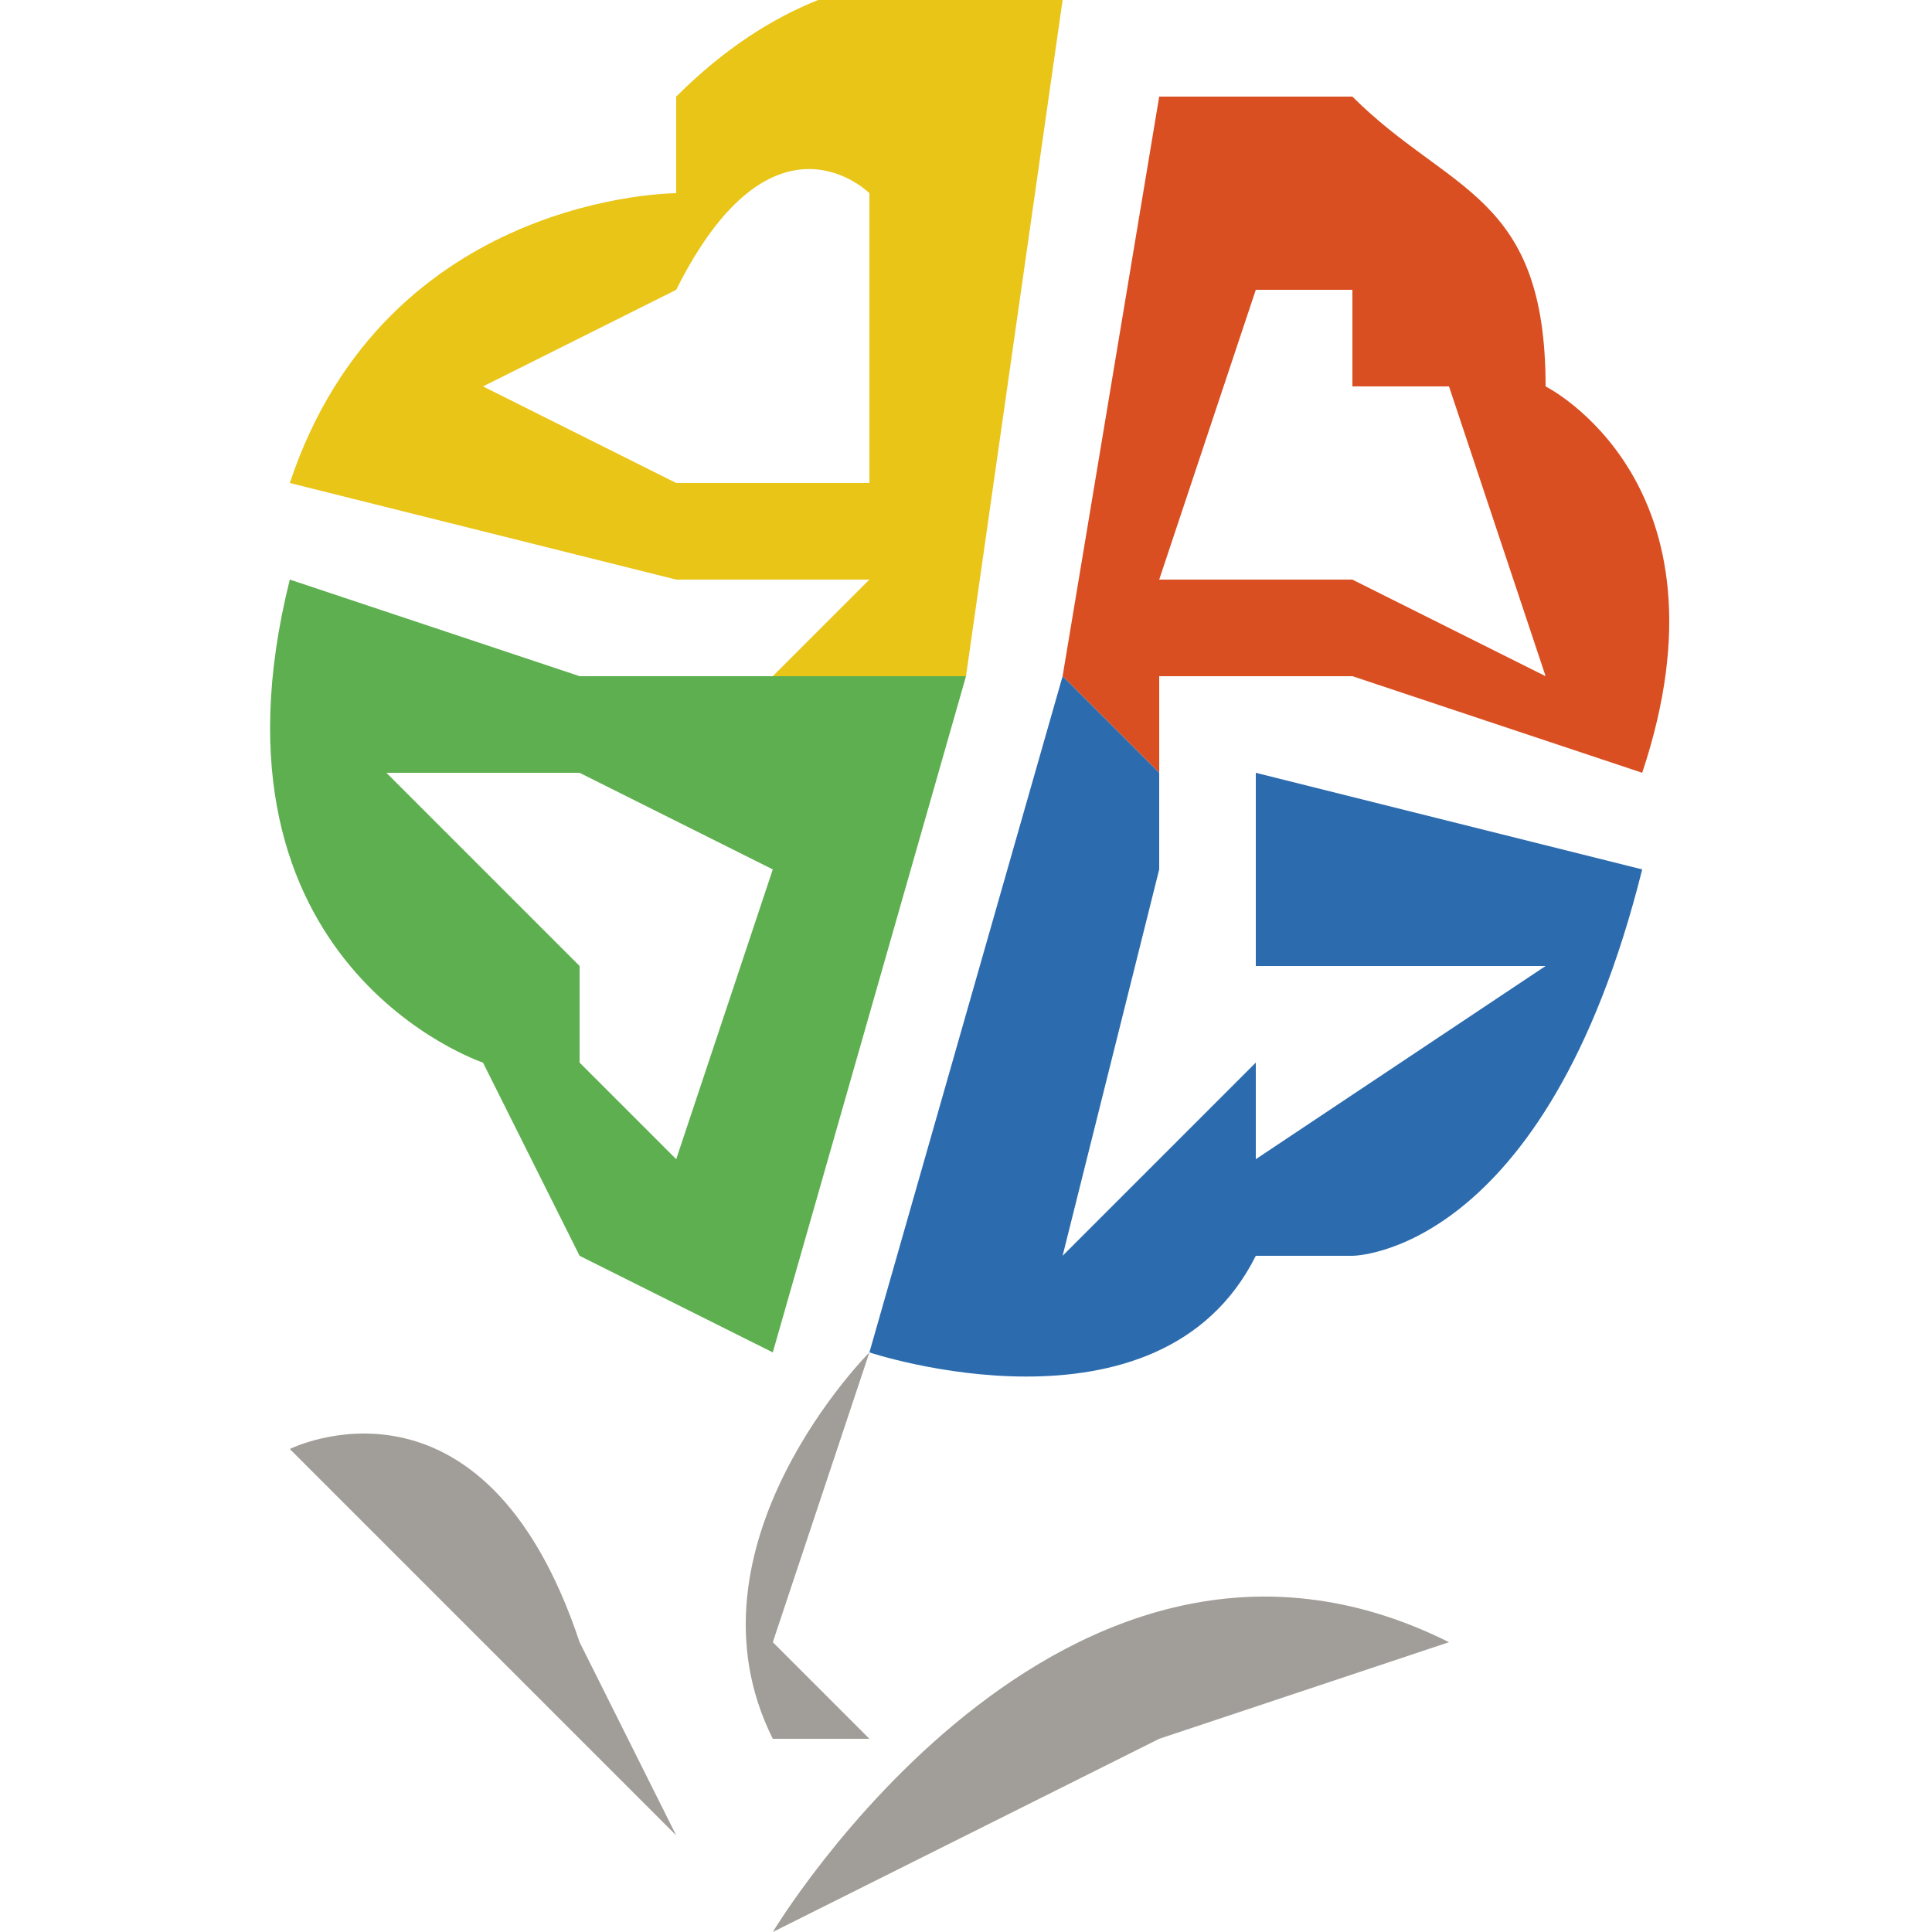 <svg xmlns="http://www.w3.org/2000/svg" viewBox="0 0 20 20"><g fill-rule="evenodd" clip-rule="evenodd"><path fill="#E9C518" d="M7 6h2L8 7h2l1-7S9-1 7 1v2c1-2 2-1 2-1v3H7v1zm0-4S4 2 3 5l4 1V5L5 4l2-1V1v1z"/><path fill="#5EAF50" d="M8 7H6v1l2 1-1 3-1-1v2l2 1 2-7H8zM6 7L3 6c-1 4 2 5 2 5l1 2v-2-1L4 8h2V7z"/><path fill="#DA4F22" d="M16 4c0-2-1-2-2-3v3h1l1 3-2-1v1l3 1c1-3-1-4-1-4zm-2-3h-2l-1 6 1 1V7h2V6h-2l1-3h1V1z"/><path fill="#2C6CAE" d="M13 13h1s2 0 3-4l-4-1v2h3l-3 2v1zm-1-5l-1-1-2 7s3 1 4-1v-2l-2 2 1-4h1V9h-1z"/><path fill="#A19D98" d="M3 15s2-1 3 2l1 2-2-2-2-2zM9 14s-2 2-1 4h1l-1-1 1-3zM8 20s3-5 7-3l-3 1-4 2z"/></g></svg>